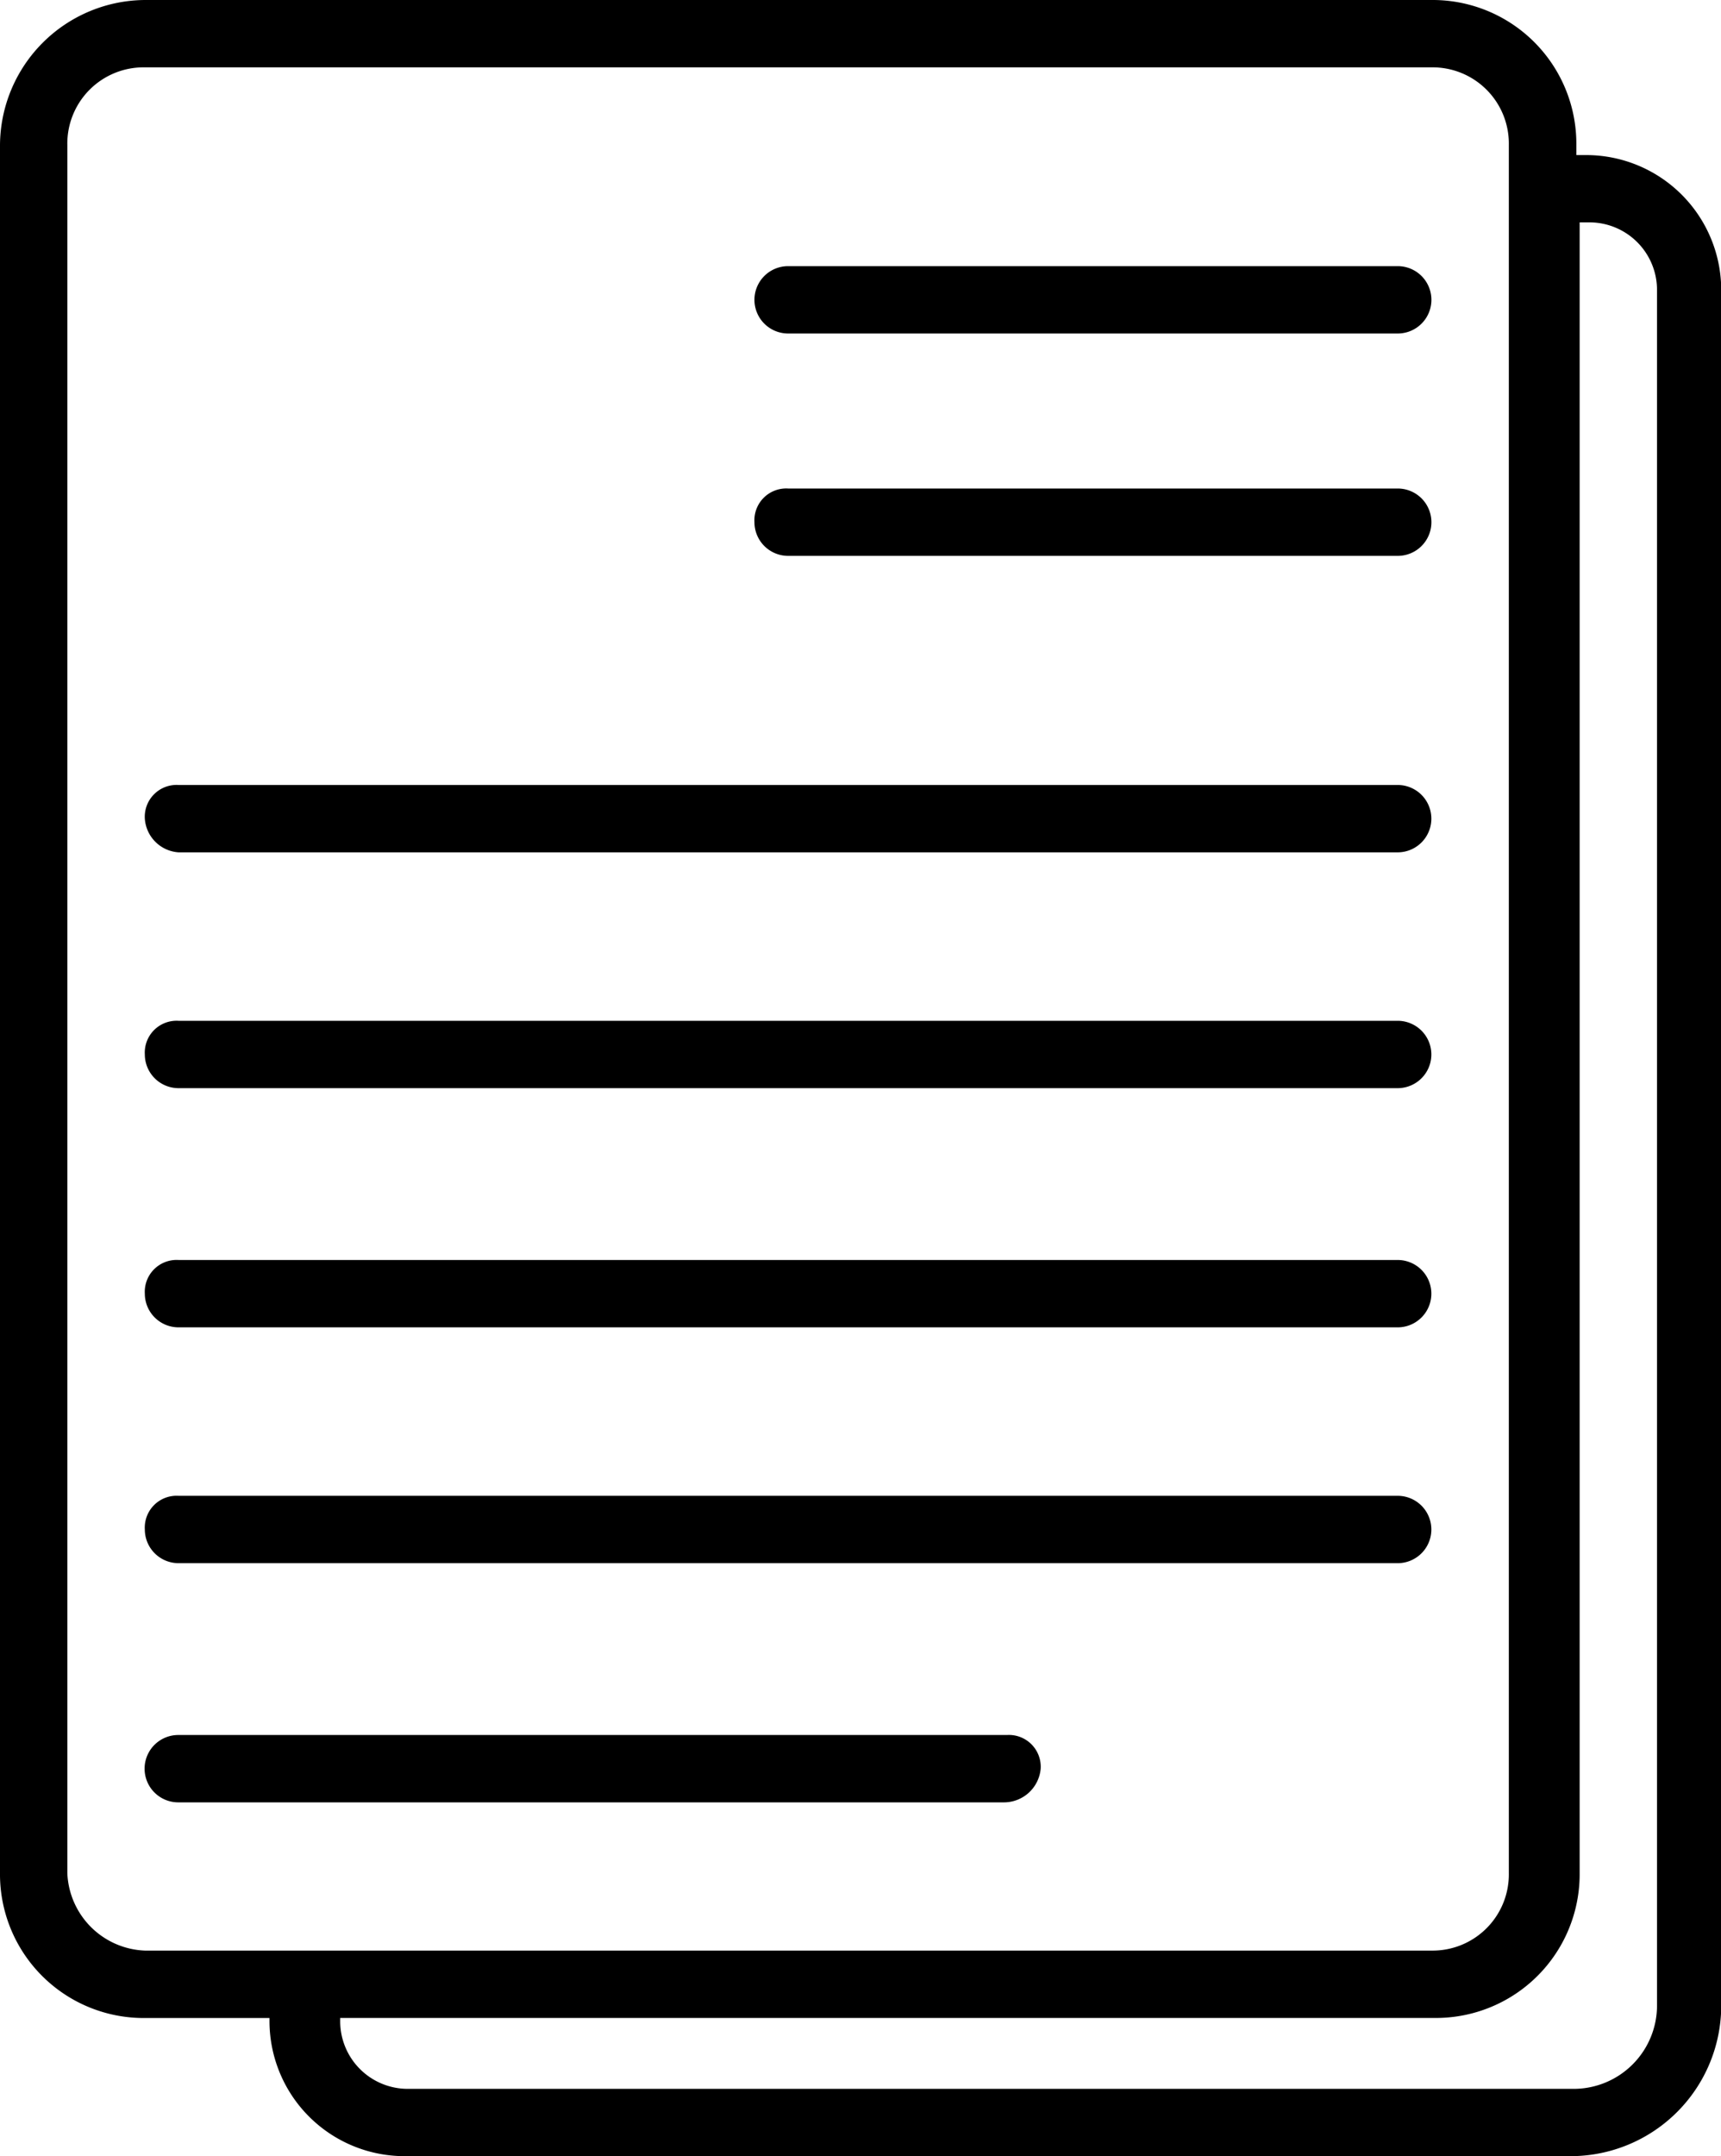 <svg id="Group_4874" data-name="Group 4874" xmlns="http://www.w3.org/2000/svg" width="29.696" height="37.193"><path id="Path_15073" data-name="Path 15073" d="M32.1 1H9.9a2.517 2.517 0 00-2.5 2.5v29.811a2.48 2.48 0 002.5 2.5h2.15v.058a2.331 2.331 0 002.325 2.325h20.106a2.6 2.6 0 002.619-2.616V6a2.331 2.331 0 00-2.325-2.325H34.6V3.5A2.48 2.48 0 0032.1 1zM8.562 33.311V3.5A1.315 1.315 0 019.9 2.162h22.2A1.315 1.315 0 0133.435 3.5v29.811a1.315 1.315 0 01-1.335 1.337H9.9a1.393 1.393 0 01-1.338-1.337zM34.83 4.836A1.166 1.166 0 0135.992 6v29.58a1.439 1.439 0 01-1.453 1.453H14.432a1.166 1.166 0 01-1.162-1.162v-.061h18.887a2.48 2.48 0 002.5-2.5V4.836h.174z" transform="translate(-7.4 -1)"/><path id="Path_15074" data-name="Path 15074" d="M30.381 10.062H40.9a.581.581 0 100-1.162H30.381a.581.581 0 100 1.162z" transform="translate(-16.782 -4.309)"/><path id="Path_15075" data-name="Path 15075" d="M30.381 16.662H40.9a.581.581 0 100-1.162H30.381a.549.549 0 00-.581.581.582.582 0 00.581.581z" transform="translate(-16.782 -7.073)"/><path id="Path_15076" data-name="Path 15076" d="M12.281 25.462h21.037a.581.581 0 100-1.162H12.281a.549.549 0 00-.581.581.625.625 0 00.581.581z" transform="translate(-9.201 -10.759)"/><path id="Path_15077" data-name="Path 15077" d="M12.281 32.462h21.037a.581.581 0 000-1.162H12.281a.549.549 0 00-.581.581.582.582 0 00.581.581z" transform="translate(-9.201 -13.691)"/><path id="Path_15078" data-name="Path 15078" d="M12.281 39.562h21.037a.581.581 0 000-1.162H12.281a.549.549 0 00-.581.581.582.582 0 00.581.581z" transform="translate(-9.201 -16.665)"/><path id="Path_15079" data-name="Path 15079" d="M12.281 46.562h21.037a.581.581 0 000-1.162H12.281a.549.549 0 00-.581.581.582.582 0 00.581.581z" transform="translate(-9.201 -19.597)"/><path id="Path_15080" data-name="Path 15080" d="M27.158 53.081a.549.549 0 00-.581-.581h-14.3a.581.581 0 100 1.162h14.242a.637.637 0 00.639-.581z" transform="translate(-9.201 -22.571)"/></svg>